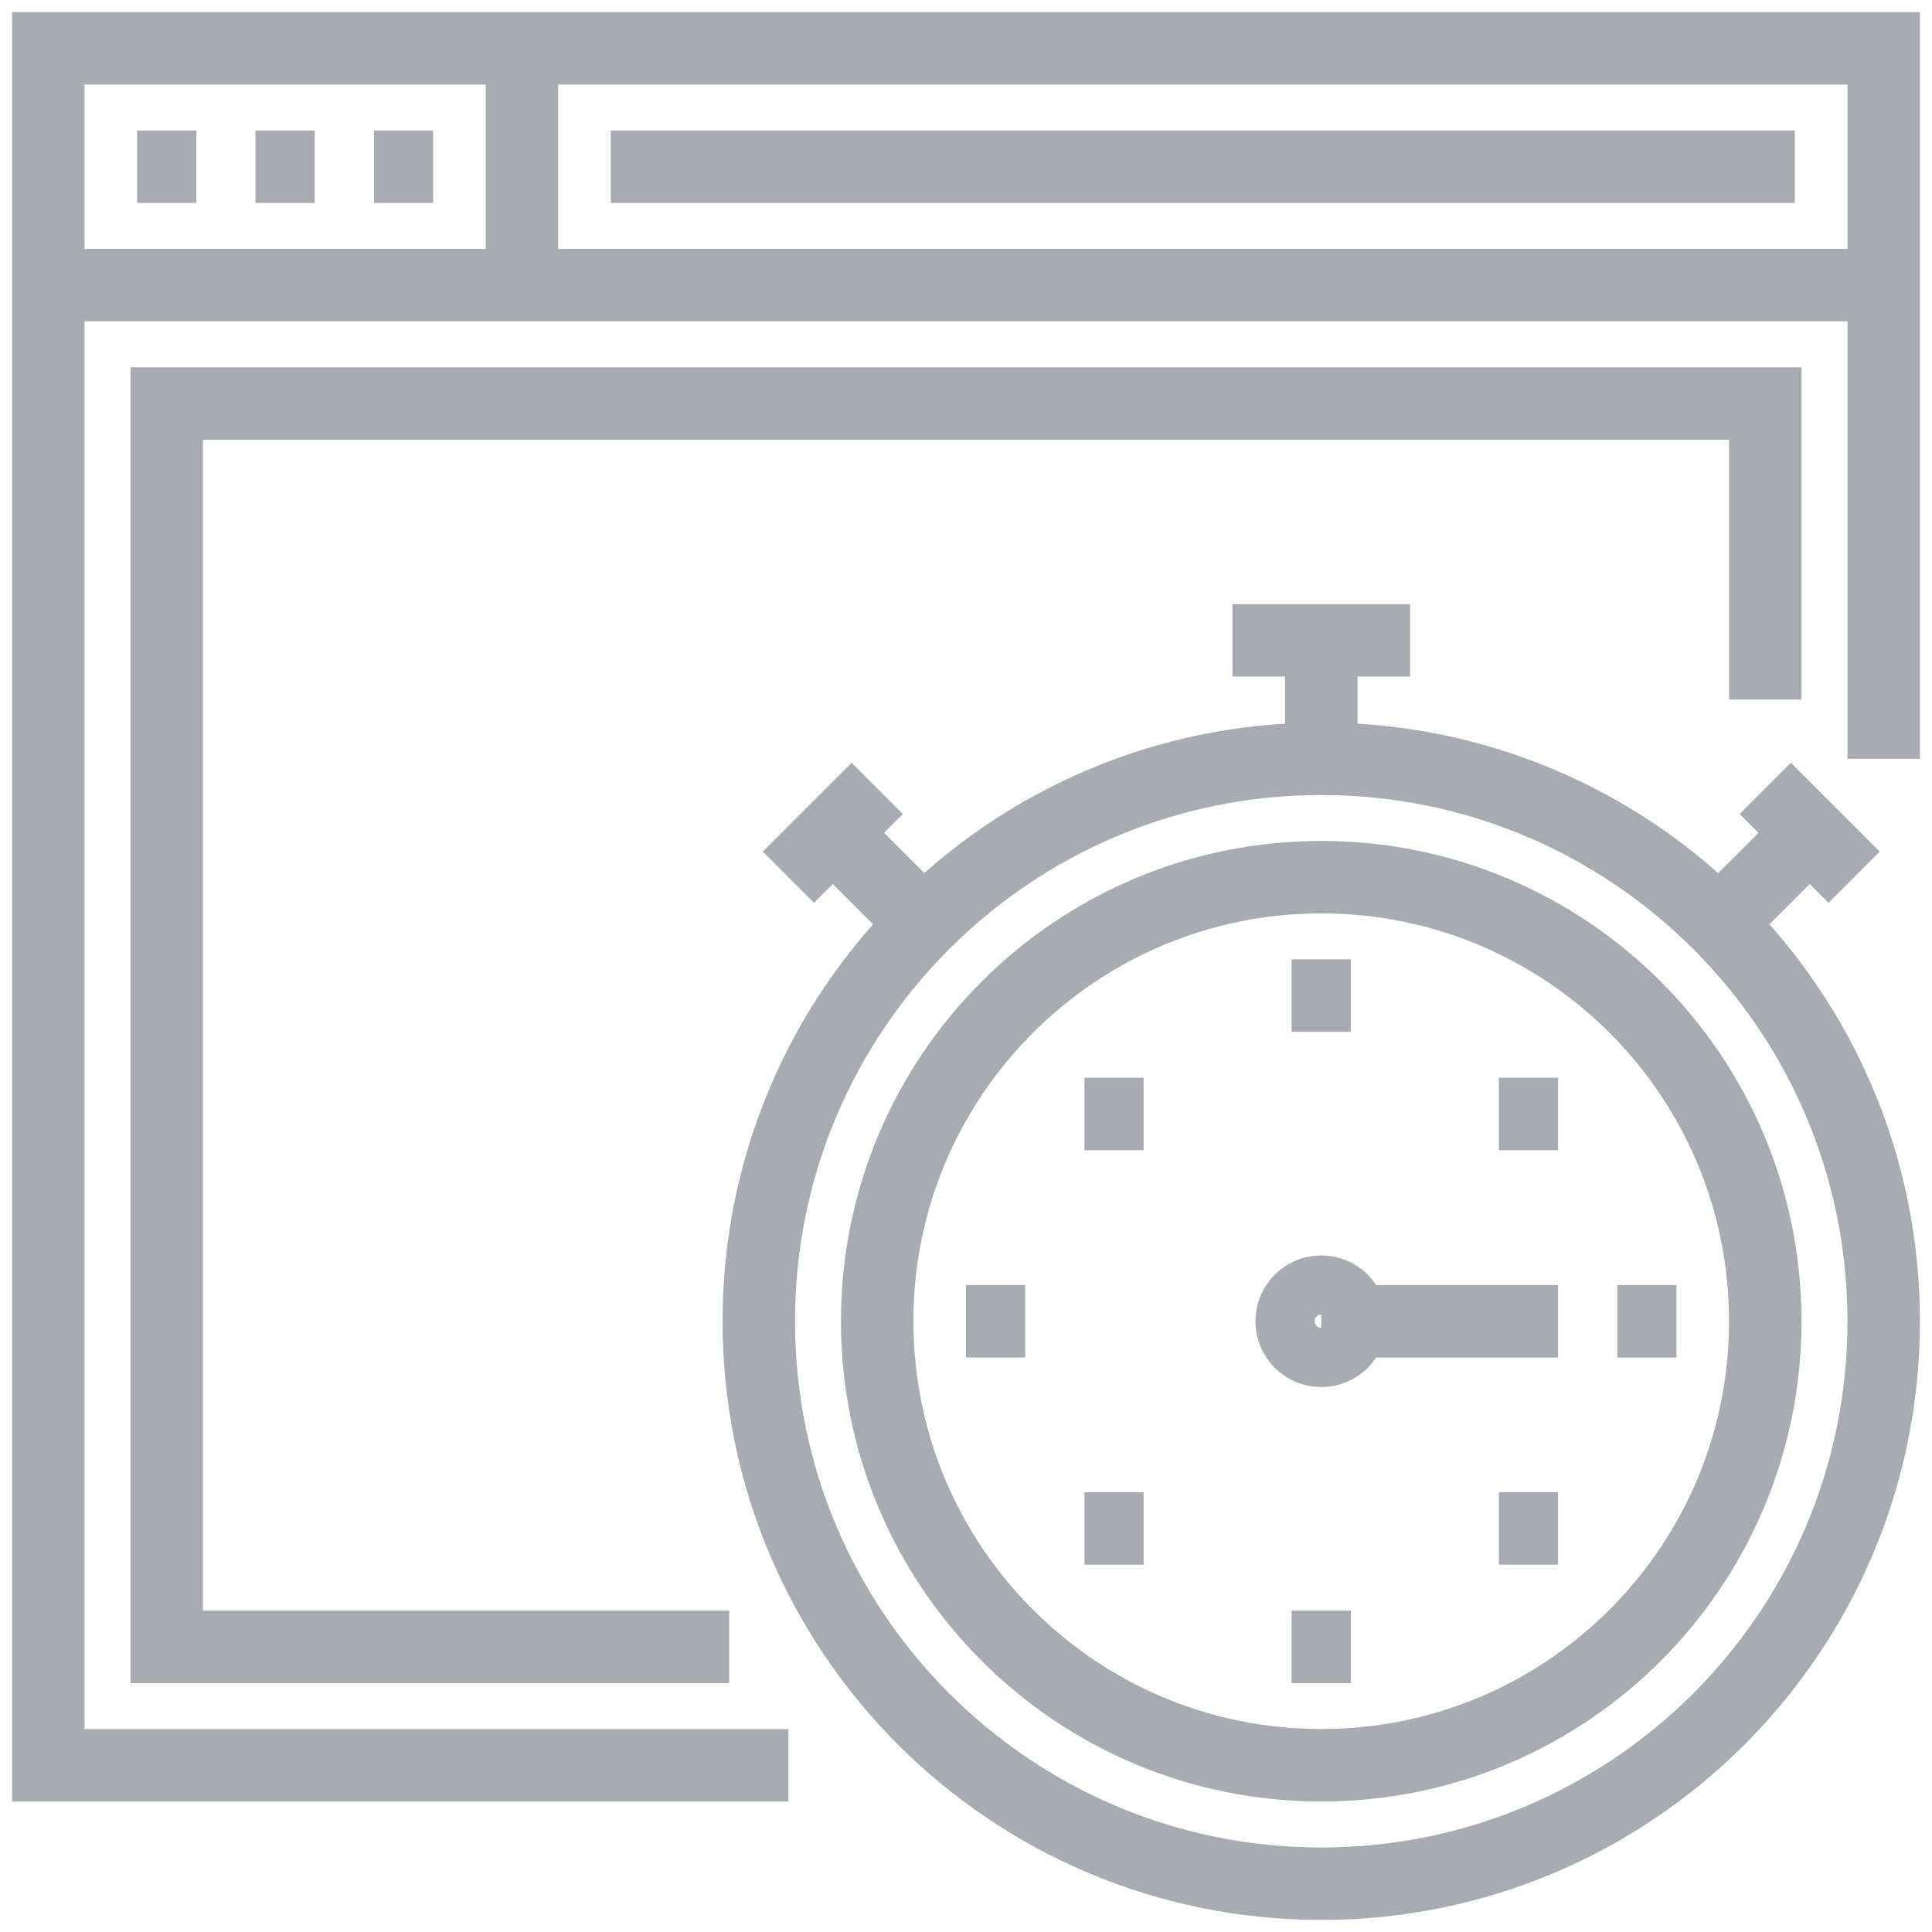 <svg width="40" height="40" viewBox="0 0 40 40" fill="none" xmlns="http://www.w3.org/2000/svg">
<path d="M16.323 36.548H1V1H39V15.71" stroke="#A8ABB2" stroke-width="1.5" stroke-miterlimit="10"/>
<path d="M1 5.903H39" stroke="#A8ABB2" stroke-width="1.5" stroke-miterlimit="10"/>
<path d="M2.839 3.452H4.065" stroke="#A8ABB2" stroke-width="1.5" stroke-miterlimit="10"/>
<path d="M5.29 3.452H6.516" stroke="#A8ABB2" stroke-width="1.5" stroke-miterlimit="10"/>
<path d="M7.742 3.452H8.968" stroke="#A8ABB2" stroke-width="1.5" stroke-miterlimit="10"/>
<path d="M10.806 1V5.903" stroke="#A8ABB2" stroke-width="1.5" stroke-miterlimit="10"/>
<path d="M12.645 3.452H37.161" stroke="#A8ABB2" stroke-width="1.5" stroke-miterlimit="10"/>
<path d="M15.097 34.097H3.452V8.355H36.548V14.484" stroke="#A8ABB2" stroke-width="1.5" stroke-miterlimit="10"/>
<path d="M27.355 39C33.786 39 39 33.786 39 27.355C39 20.923 33.786 15.71 27.355 15.71C20.923 15.71 15.71 20.923 15.71 27.355C15.71 33.786 20.923 39 27.355 39Z" stroke="#A8ABB2" stroke-width="1.5" stroke-miterlimit="10"/>
<path d="M27.355 36.548C32.432 36.548 36.548 32.432 36.548 27.355C36.548 22.277 32.432 18.161 27.355 18.161C22.277 18.161 18.161 22.277 18.161 27.355C18.161 32.432 22.277 36.548 27.355 36.548Z" stroke="#A8ABB2" stroke-width="1.5" stroke-miterlimit="10"/>
<path d="M35.323 19.387L37.774 16.936" stroke="#A8ABB2" stroke-width="1.5" stroke-miterlimit="10"/>
<path d="M36.548 16.323L38.387 18.161" stroke="#A8ABB2" stroke-width="1.5" stroke-miterlimit="10"/>
<path d="M19.387 19.387L16.936 16.936" stroke="#A8ABB2" stroke-width="1.5" stroke-miterlimit="10"/>
<path d="M18.161 16.323L16.323 18.161" stroke="#A8ABB2" stroke-width="1.5" stroke-miterlimit="10"/>
<path d="M27.355 15.71V13.258" stroke="#A8ABB2" stroke-width="1.5" stroke-miterlimit="10"/>
<path d="M25.516 13.258H29.194" stroke="#A8ABB2" stroke-width="1.5" stroke-miterlimit="10"/>
<path d="M27.355 27.355H32.258" stroke="#A8ABB2" stroke-width="1.5" stroke-miterlimit="10"/>
<path d="M27.355 27.968C27.693 27.968 27.968 27.693 27.968 27.355C27.968 27.016 27.693 26.742 27.355 26.742C27.016 26.742 26.742 27.016 26.742 27.355C26.742 27.693 27.016 27.968 27.355 27.968Z" stroke="#A8ABB2" stroke-width="1.5" stroke-miterlimit="10"/>
<path d="M34.71 27.355H33.484" stroke="#A8ABB2" stroke-width="1.5" stroke-miterlimit="10"/>
<path d="M21.226 27.355H20" stroke="#A8ABB2" stroke-width="1.5" stroke-miterlimit="10"/>
<path d="M26.742 20.613H27.968" stroke="#A8ABB2" stroke-width="1.5" stroke-miterlimit="10"/>
<path d="M26.742 34.097H27.968" stroke="#A8ABB2" stroke-width="1.5" stroke-miterlimit="10"/>
<path d="M22.452 23.064H23.677" stroke="#A8ABB2" stroke-width="1.5" stroke-miterlimit="10"/>
<path d="M31.032 23.064H32.258" stroke="#A8ABB2" stroke-width="1.5" stroke-miterlimit="10"/>
<path d="M22.452 31.645H23.677" stroke="#A8ABB2" stroke-width="1.5" stroke-miterlimit="10"/>
<path d="M31.032 31.645H32.258" stroke="#A8ABB2" stroke-width="1.5" stroke-miterlimit="10"/>
</svg>
